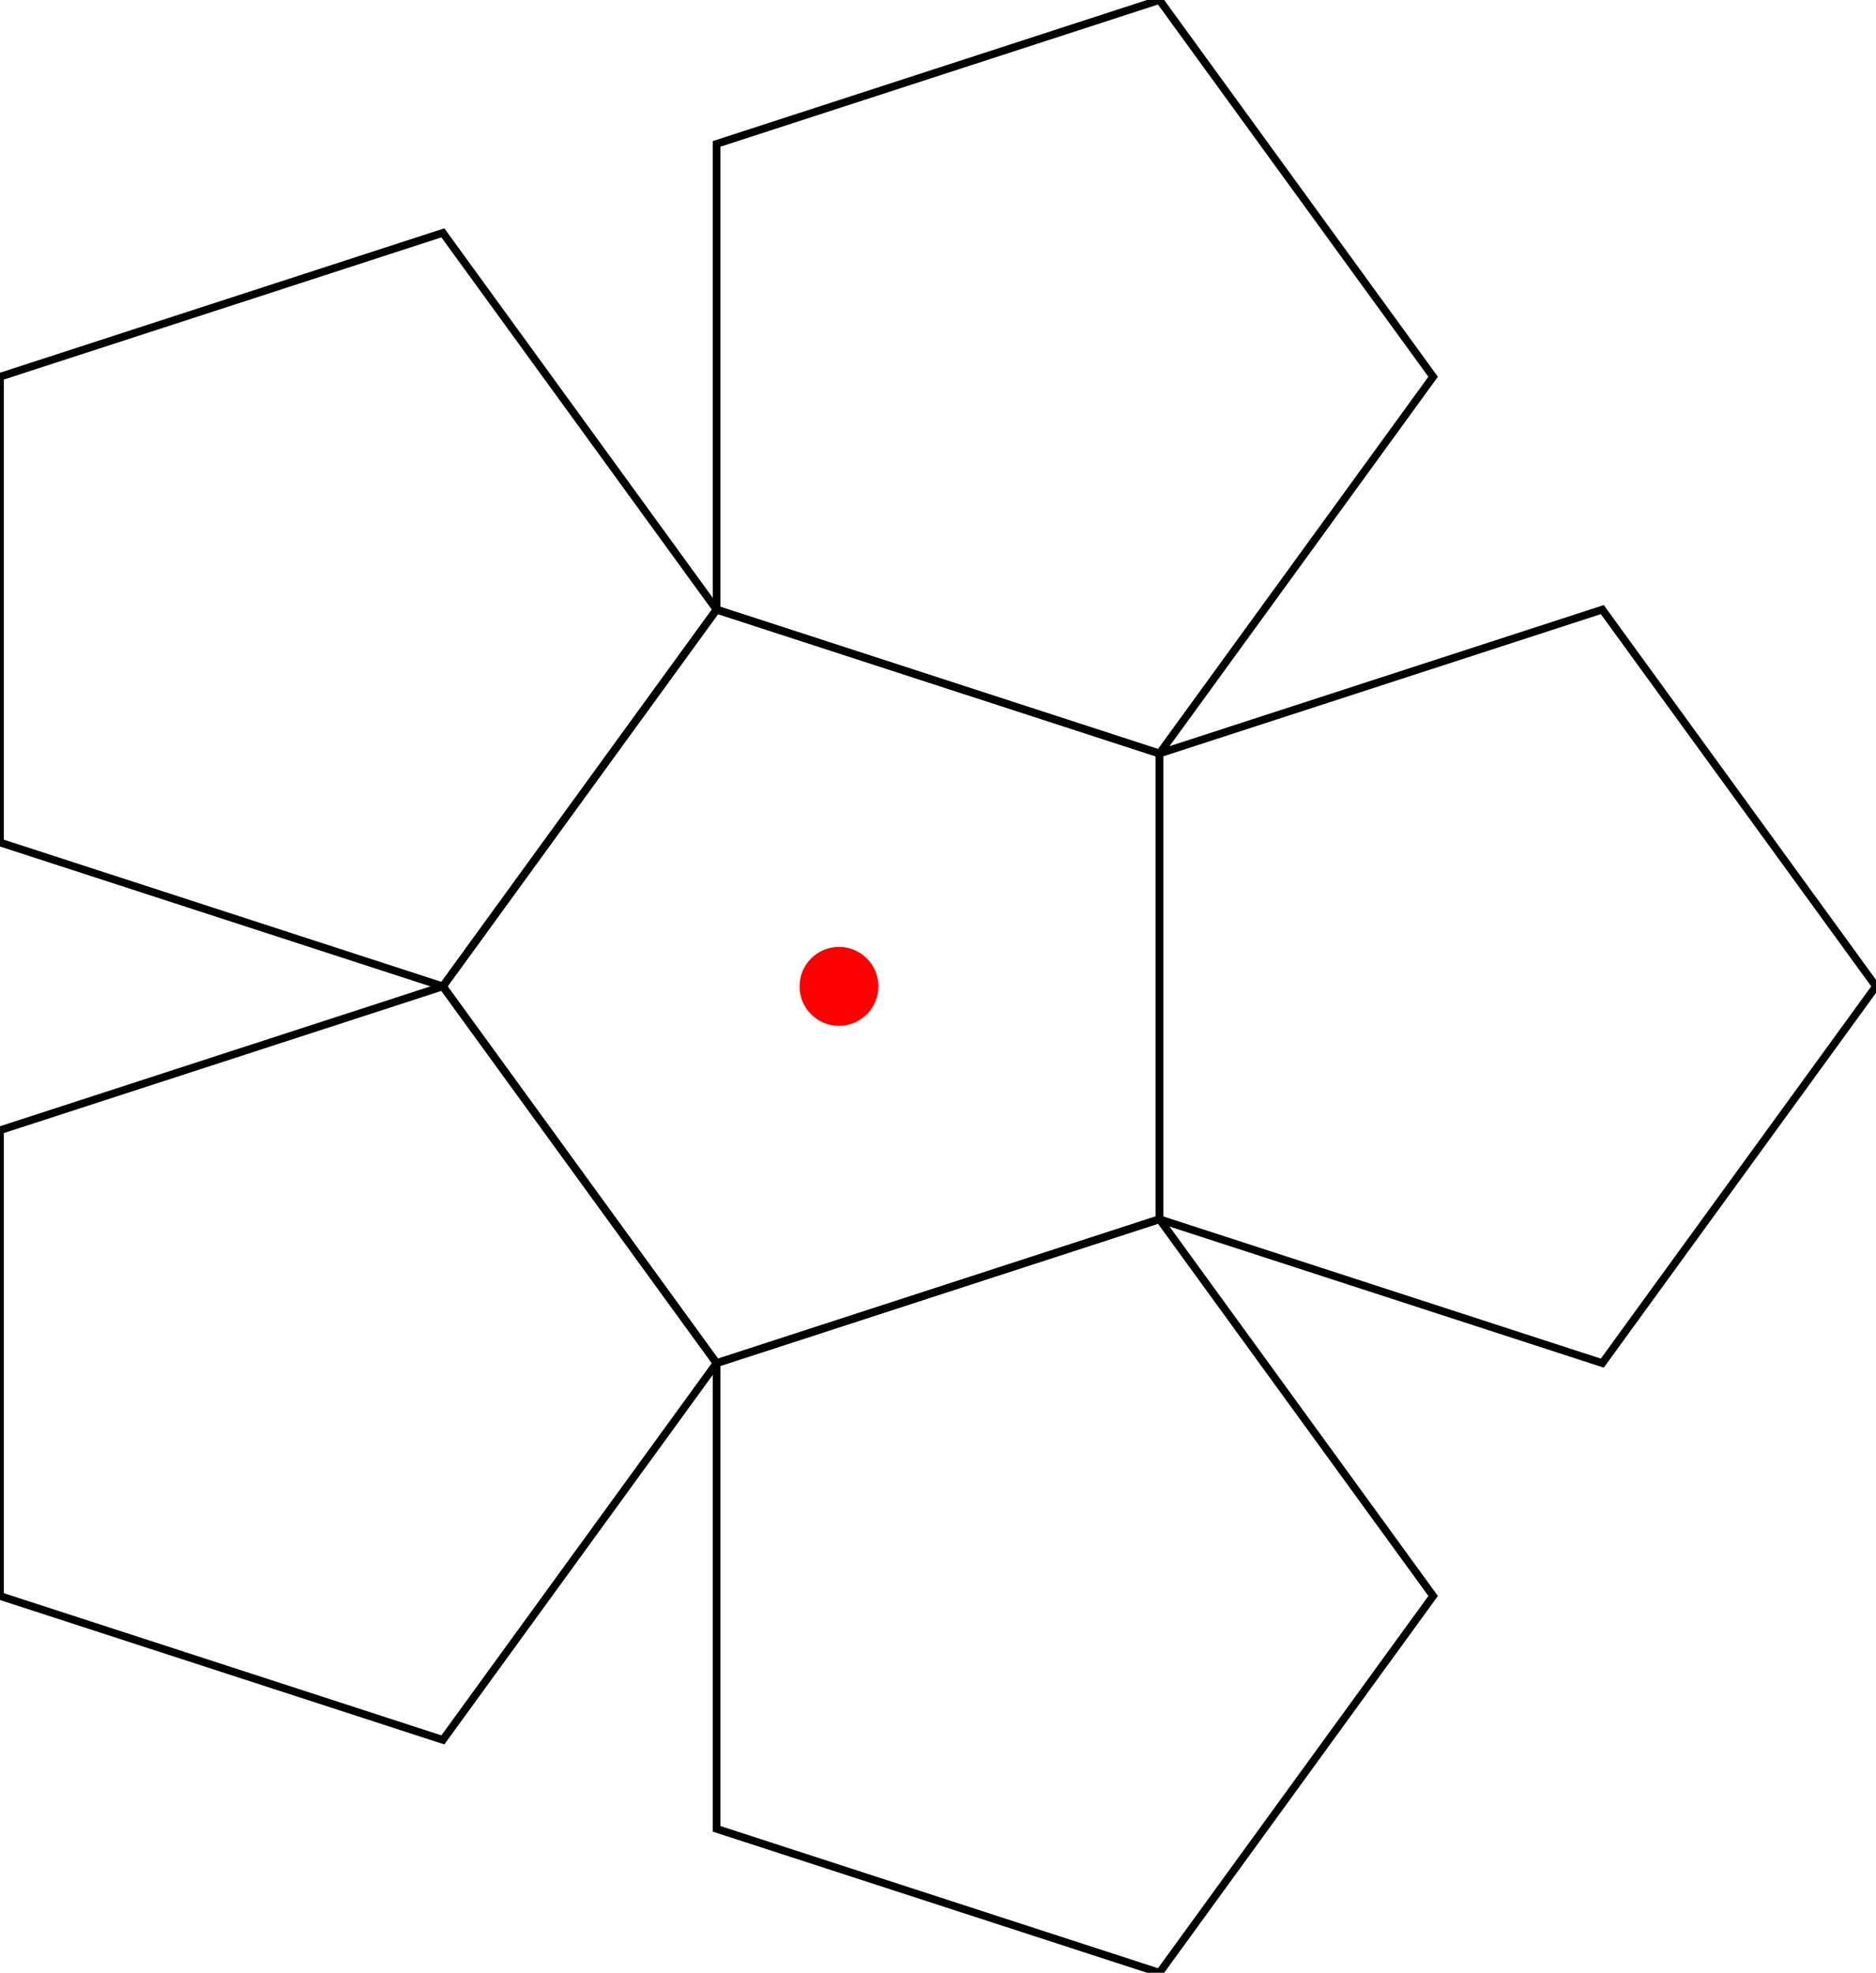 <?xml version="1.0" encoding="UTF-8"?>
<!DOCTYPE svg PUBLIC "-//W3C//DTD SVG 1.1//EN"
    "http://www.w3.org/Graphics/SVG/1.1/DTD/svg11.dtd"><svg xmlns="http://www.w3.org/2000/svg" viewBox="0.0 0.0 400.0 420.585" height="420.585" font-size="1" stroke-opacity="1" width="400" xmlns:xlink="http://www.w3.org/1999/xlink" stroke="rgb(0,0,0)" version="1.1"><defs></defs><g stroke-linecap="butt" fill="rgb(0,0,0)" stroke-miterlimit="10.0" stroke-width="1.641" fill-opacity="0.0" stroke-opacity="1.0" stroke-linejoin="miter" stroke="rgb(0,0,0)"><path d="M 305.573,340.26 l -58.359,-80.325 l -94.427,30.681 l -0,99.287 l 94.427,30.681 Z"/></g><g stroke-linecap="butt" fill="rgb(0,0,0)" stroke-miterlimit="10.0" stroke-width="1.641" fill-opacity="0.0" stroke-opacity="1.0" stroke-linejoin="miter" stroke="rgb(0,0,0)"><path d="M 152.786,290.617 l -58.359,-80.325 l -94.427,30.681 l -0,99.287 l 94.427,30.681 Z"/></g><g stroke-linecap="butt" fill="rgb(0,0,0)" stroke-miterlimit="10.0" stroke-width="1.641" fill-opacity="0.0" stroke-opacity="1.0" stroke-linejoin="miter" stroke="rgb(0,0,0)"><path d="M 152.786,129.968 l -58.359,-80.325 l -94.427,30.681 l -0,99.287 l 94.427,30.681 Z"/></g><g stroke-linecap="butt" fill="rgb(0,0,0)" stroke-miterlimit="10.0" stroke-width="1.641" fill-opacity="0.0" stroke-opacity="1.0" stroke-linejoin="miter" stroke="rgb(0,0,0)"><path d="M 305.573,80.325 l -58.359,-80.325 l -94.427,30.681 l -0,99.287 l 94.427,30.681 Z"/></g><g stroke-linecap="butt" fill="rgb(0,0,0)" stroke-miterlimit="10.0" stroke-width="1.641" fill-opacity="0.0" stroke-opacity="1.0" stroke-linejoin="miter" stroke="rgb(0,0,0)"><path d="M 400,210.292 l -58.359,-80.325 l -94.427,30.681 l -0,99.287 l 94.427,30.681 Z"/></g><g stroke-linecap="butt" fill="rgb(0,0,0)" stroke-miterlimit="10.0" stroke-width="1.641" fill-opacity="0.0" stroke-opacity="1.0" stroke-linejoin="miter" stroke="rgb(0,0,0)"><path d="M 247.214,160.649 l -94.427,-30.681 l -58.359,80.325 l 58.359,80.325 l 94.427,-30.681 Z"/></g><g stroke-linecap="butt" fill="rgb(255,0,0)" stroke-miterlimit="10.0" stroke-width="0.0" fill-opacity="1.0" stroke-opacity="1.0" stroke-linejoin="miter" stroke="rgb(0,0,0)"><path d="M 187.297,210.292 c 0,-4.646 -3.766,-8.412 -8.412 -8.412c -4.646,-0 -8.412,3.766 -8.412 8.412c -0,4.646 3.766,8.412 8.412 8.412c 4.646,0 8.412,-3.766 8.412 -8.412Z"/></g></svg>